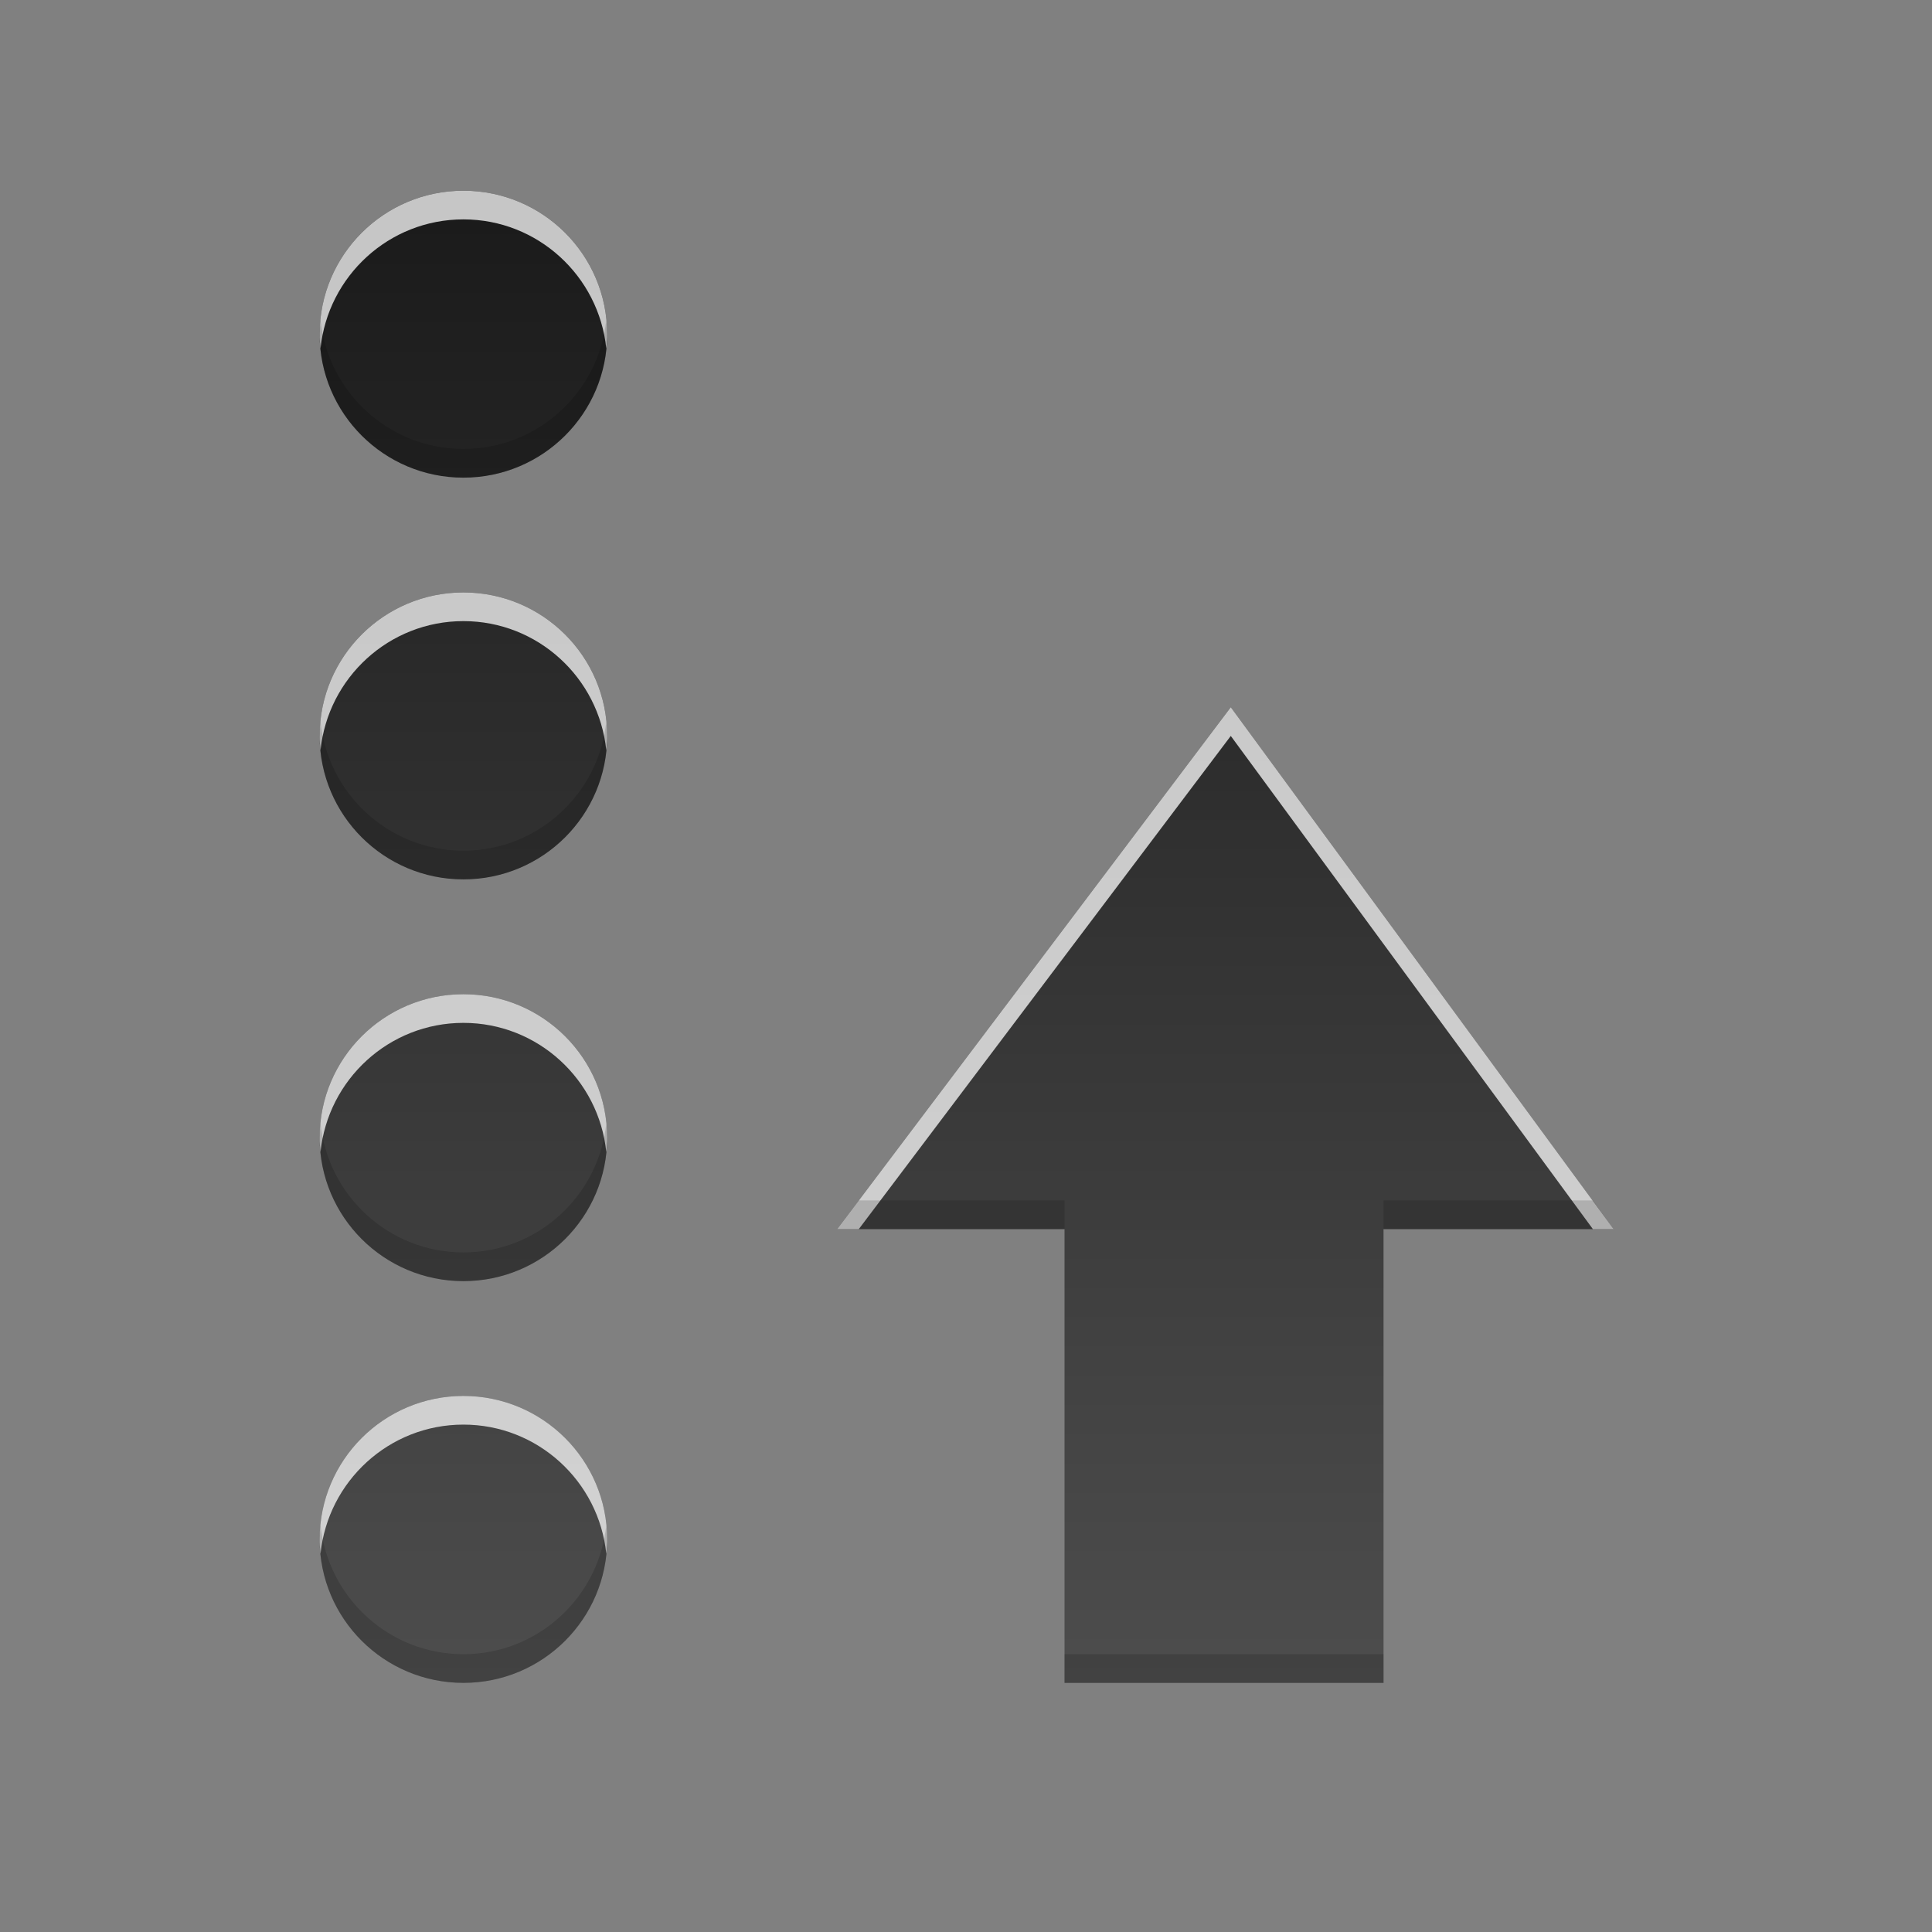 <?xml version="1.0" encoding="UTF-8" standalone="no"?>
<svg
   xmlns:dc="http://purl.org/dc/elements/1.1/"
   xmlns:cc="http://creativecommons.org/ns#"
   xmlns:rdf="http://www.w3.org/1999/02/22-rdf-syntax-ns#"
   xmlns:svg="http://www.w3.org/2000/svg"
   xmlns="http://www.w3.org/2000/svg"
   xmlns:xlink="http://www.w3.org/1999/xlink"
   xmlns:sodipodi="http://sodipodi.sourceforge.net/DTD/sodipodi-0.dtd"
   xmlns:inkscape="http://www.inkscape.org/namespaces/inkscape"
   height="96"
   width="96"
   id="svg2"
   version="1.1"
   inkscape:version="0.91 r13725"
   sodipodi:docname="view-sort-descending.svg">
  <rect width="100%" height="100%" fill="#808080" stroke="none"/>
  <sodipodi:namedview
     pagecolor="#ffffff"
     bordercolor="#666666"
     borderopacity="1"
     objecttolerance="10"
     gridtolerance="10"
     guidetolerance="10"
     inkscape:pageopacity="0"
     inkscape:pageshadow="2"
     inkscape:window-width="640"
     inkscape:window-height="480"
     id="namedview66"
     showgrid="false"
     inkscape:zoom="9.8333333"
     inkscape:cx="47.321571"
     inkscape:cy="12.036349"
     inkscape:window-x="114"
     inkscape:window-y="140"
     inkscape:window-maximized="0"
     inkscape:current-layer="svg2" />
  <defs
     id="defs4">
    <linearGradient
       x2="0"
       y1="92.54"
       y2="7.02"
       gradientUnits="userSpaceOnUse"
       id="ButtonShadow-0"
       gradientTransform="matrix(1.006 0 0 0.994 100 0)">
      <stop
         stop-color="#000000"
         stop-opacity="1"
         id="stop7" />
      <stop
         stop-color="#000000"
         stop-opacity="0.588"
         offset="1"
         id="stop9" />
    </linearGradient>
    <linearGradient
       x2="0"
       xlink:href="#ButtonShadow-0"
       y1="6.132"
       y2="90.24"
       gradientUnits="userSpaceOnUse"
       id="linearGradient3780"
       gradientTransform="matrix(1.024 0 0 -1.012 -1.143 98.07)" />
    <linearGradient
       x2="0"
       xlink:href="#ButtonShadow-0"
       y1="6.132"
       y2="90.24"
       gradientUnits="userSpaceOnUse"
       id="linearGradient3721"
       gradientTransform="matrix(1 0 0 -1 0 97)" />
    <radialGradient
       cy="90.17"
       r="42"
       gradientUnits="userSpaceOnUse"
       id="radialGradient3619-3"
       cx="48"
       gradientTransform="matrix(1.157 0 0 0.996 -7.551 0.197)">
      <stop
         stop-color="#ffffff"
         stop-opacity="1"
         id="stop14" />
      <stop
         stop-color="#ffffff"
         stop-opacity="0"
         offset="1"
         id="stop16" />
    </radialGradient>
    <linearGradient
       x1="13.262"
       x2="-0.53"
       gradientUnits="userSpaceOnUse"
       id="linearGradient3960"
       gradientTransform="matrix(0,-5.376,4.211,0,11.12,80.77)">
      <stop
         stop-color="#1a1a1a"
         stop-opacity="1"
         id="stop19" />
      <stop
         stop-color="#4d4d4d"
         stop-opacity="1"
         offset="1"
         id="stop21" />
    </linearGradient>
    <rect
       x="6"
       rx="6"
       y="6"
       fill="#000000"
       fill-opacity="1"
       stroke="none"
       fill-rule="nonzero"
       height="84"
       id="SVGCleanerId_0"
       opacity="0.6"
       width="84" />
  </defs>
  <path
     style="fill:url(#linearGradient3960);fill-opacity:1;stroke:none"
     id="path60"
     inkscape:connector-curvature="0"
     d="m 23.026,9.476 c -3.946,0 -7.144,3.192 -7.144,7.129 0,3.937 3.198,7.129 7.144,7.129 3.946,0 7.144,-3.192 7.144,-7.129 0,-3.937 -3.198,-7.129 -7.144,-7.129 z m 0,19.962 c -3.946,0 -7.144,3.192 -7.144,7.129 0,3.937 3.198,7.129 7.144,7.129 3.946,0 7.144,-3.192 7.144,-7.129 0,-3.937 -3.198,-7.129 -7.144,-7.129 z m 38.131,5.704 -19.557,25.933 11.296,0 0,22.547 15.851,0 0,-22.547 11.43,0 -19.021,-25.933 z m -38.131,14.259 c -3.946,0 -7.144,3.192 -7.144,7.129 0,3.937 3.198,7.129 7.144,7.129 3.946,0 7.144,-3.192 7.144,-7.129 0,-3.937 -3.198,-7.129 -7.144,-7.129 z m 0,19.962 c -3.946,0 -7.144,3.192 -7.144,7.129 0,3.937 3.198,7.129 7.144,7.129 3.946,0 7.144,-3.192 7.144,-7.129 0,-3.937 -3.198,-7.129 -7.144,-7.129 z" />
  <path
     style="opacity:0.75;fill:#ffffff;fill-opacity:1;stroke:none"
     id="path62"
     inkscape:connector-curvature="0"
     d="m 23.026,9.476 c -3.946,0 -7.144,3.192 -7.144,7.129 0,0.246 0.02,0.473 0.045,0.713 0.366,-3.595 3.4,-6.417 7.099,-6.417 3.699,0 6.733,2.821 7.099,6.417 0.024,-0.24 0.045,-0.467 0.045,-0.713 0,-3.937 -3.198,-7.129 -7.144,-7.129 z m 0,19.962 c -3.946,0 -7.144,3.192 -7.144,7.129 0,0.246 0.02,0.473 0.045,0.713 0.366,-3.595 3.4,-6.417 7.099,-6.417 3.699,0 6.733,2.821 7.099,6.417 0.024,-0.24 0.045,-0.467 0.045,-0.713 0,-3.937 -3.198,-7.129 -7.144,-7.129 z m 38.131,5.704 -19.557,25.933 1.072,0 18.485,-24.507 17.994,24.507 1.027,0 -19.021,-25.933 z m -38.131,14.259 c -3.946,0 -7.144,3.192 -7.144,7.129 0,0.246 0.02,0.473 0.045,0.713 0.366,-3.595 3.4,-6.417 7.099,-6.417 3.699,0 6.733,2.821 7.099,6.417 0.024,-0.24 0.045,-0.467 0.045,-0.713 0,-3.937 -3.198,-7.129 -7.144,-7.129 z m 0,19.962 c -3.946,0 -7.144,3.192 -7.144,7.129 0,0.246 0.02,0.473 0.045,0.713 0.366,-3.595 3.4,-6.417 7.099,-6.417 3.699,0 6.733,2.821 7.099,6.417 0.024,-0.24 0.045,-0.467 0.045,-0.713 0,-3.937 -3.198,-7.129 -7.144,-7.129 z" />
  <path
     style="opacity:0.15;fill:#000000;fill-opacity:1;stroke:none"
     id="path64"
     inkscape:connector-curvature="0"
     d="m 15.927,15.892 c -0.024,0.24 -0.045,0.467 -0.045,0.713 0,3.937 3.198,7.129 7.144,7.129 3.946,0 7.144,-3.192 7.144,-7.129 0,-0.246 -0.02,-0.473 -0.045,-0.713 -0.366,3.595 -3.4,6.417 -7.099,6.417 -3.699,0 -6.733,-2.821 -7.099,-6.417 z m 0,19.962 c -0.024,0.24 -0.045,0.467 -0.045,0.713 0,3.937 3.198,7.129 7.144,7.129 3.946,0 7.144,-3.192 7.144,-7.129 0,-0.246 -0.02,-0.473 -0.045,-0.713 -0.366,3.595 -3.4,6.417 -7.099,6.417 -3.699,0 -6.733,-2.821 -7.099,-6.417 z m 0,19.962 c -0.024,0.24 -0.045,0.467 -0.045,0.713 0,3.937 3.198,7.129 7.144,7.129 3.946,0 7.144,-3.192 7.144,-7.129 0,-0.246 -0.02,-0.473 -0.045,-0.713 -0.366,3.595 -3.4,6.417 -7.099,6.417 -3.699,0 -6.733,-2.821 -7.099,-6.417 z m 26.745,3.832 -1.072,1.426 11.296,0 0,-1.426 -10.225,0 z m 26.075,0 0,1.426 11.43,0 -1.027,-1.426 -10.403,0 z M 15.927,75.78 c -0.024,0.24 -0.045,0.467 -0.045,0.713 0,3.937 3.198,7.129 7.144,7.129 3.946,0 7.144,-3.192 7.144,-7.129 0,-0.246 -0.02,-0.473 -0.045,-0.713 -0.366,3.595 -3.4,6.417 -7.099,6.417 -3.699,0 -6.733,-2.821 -7.099,-6.417 z m 36.97,6.417 0,1.426 15.851,0 0,-1.426 -15.851,0 z" />
</svg>
